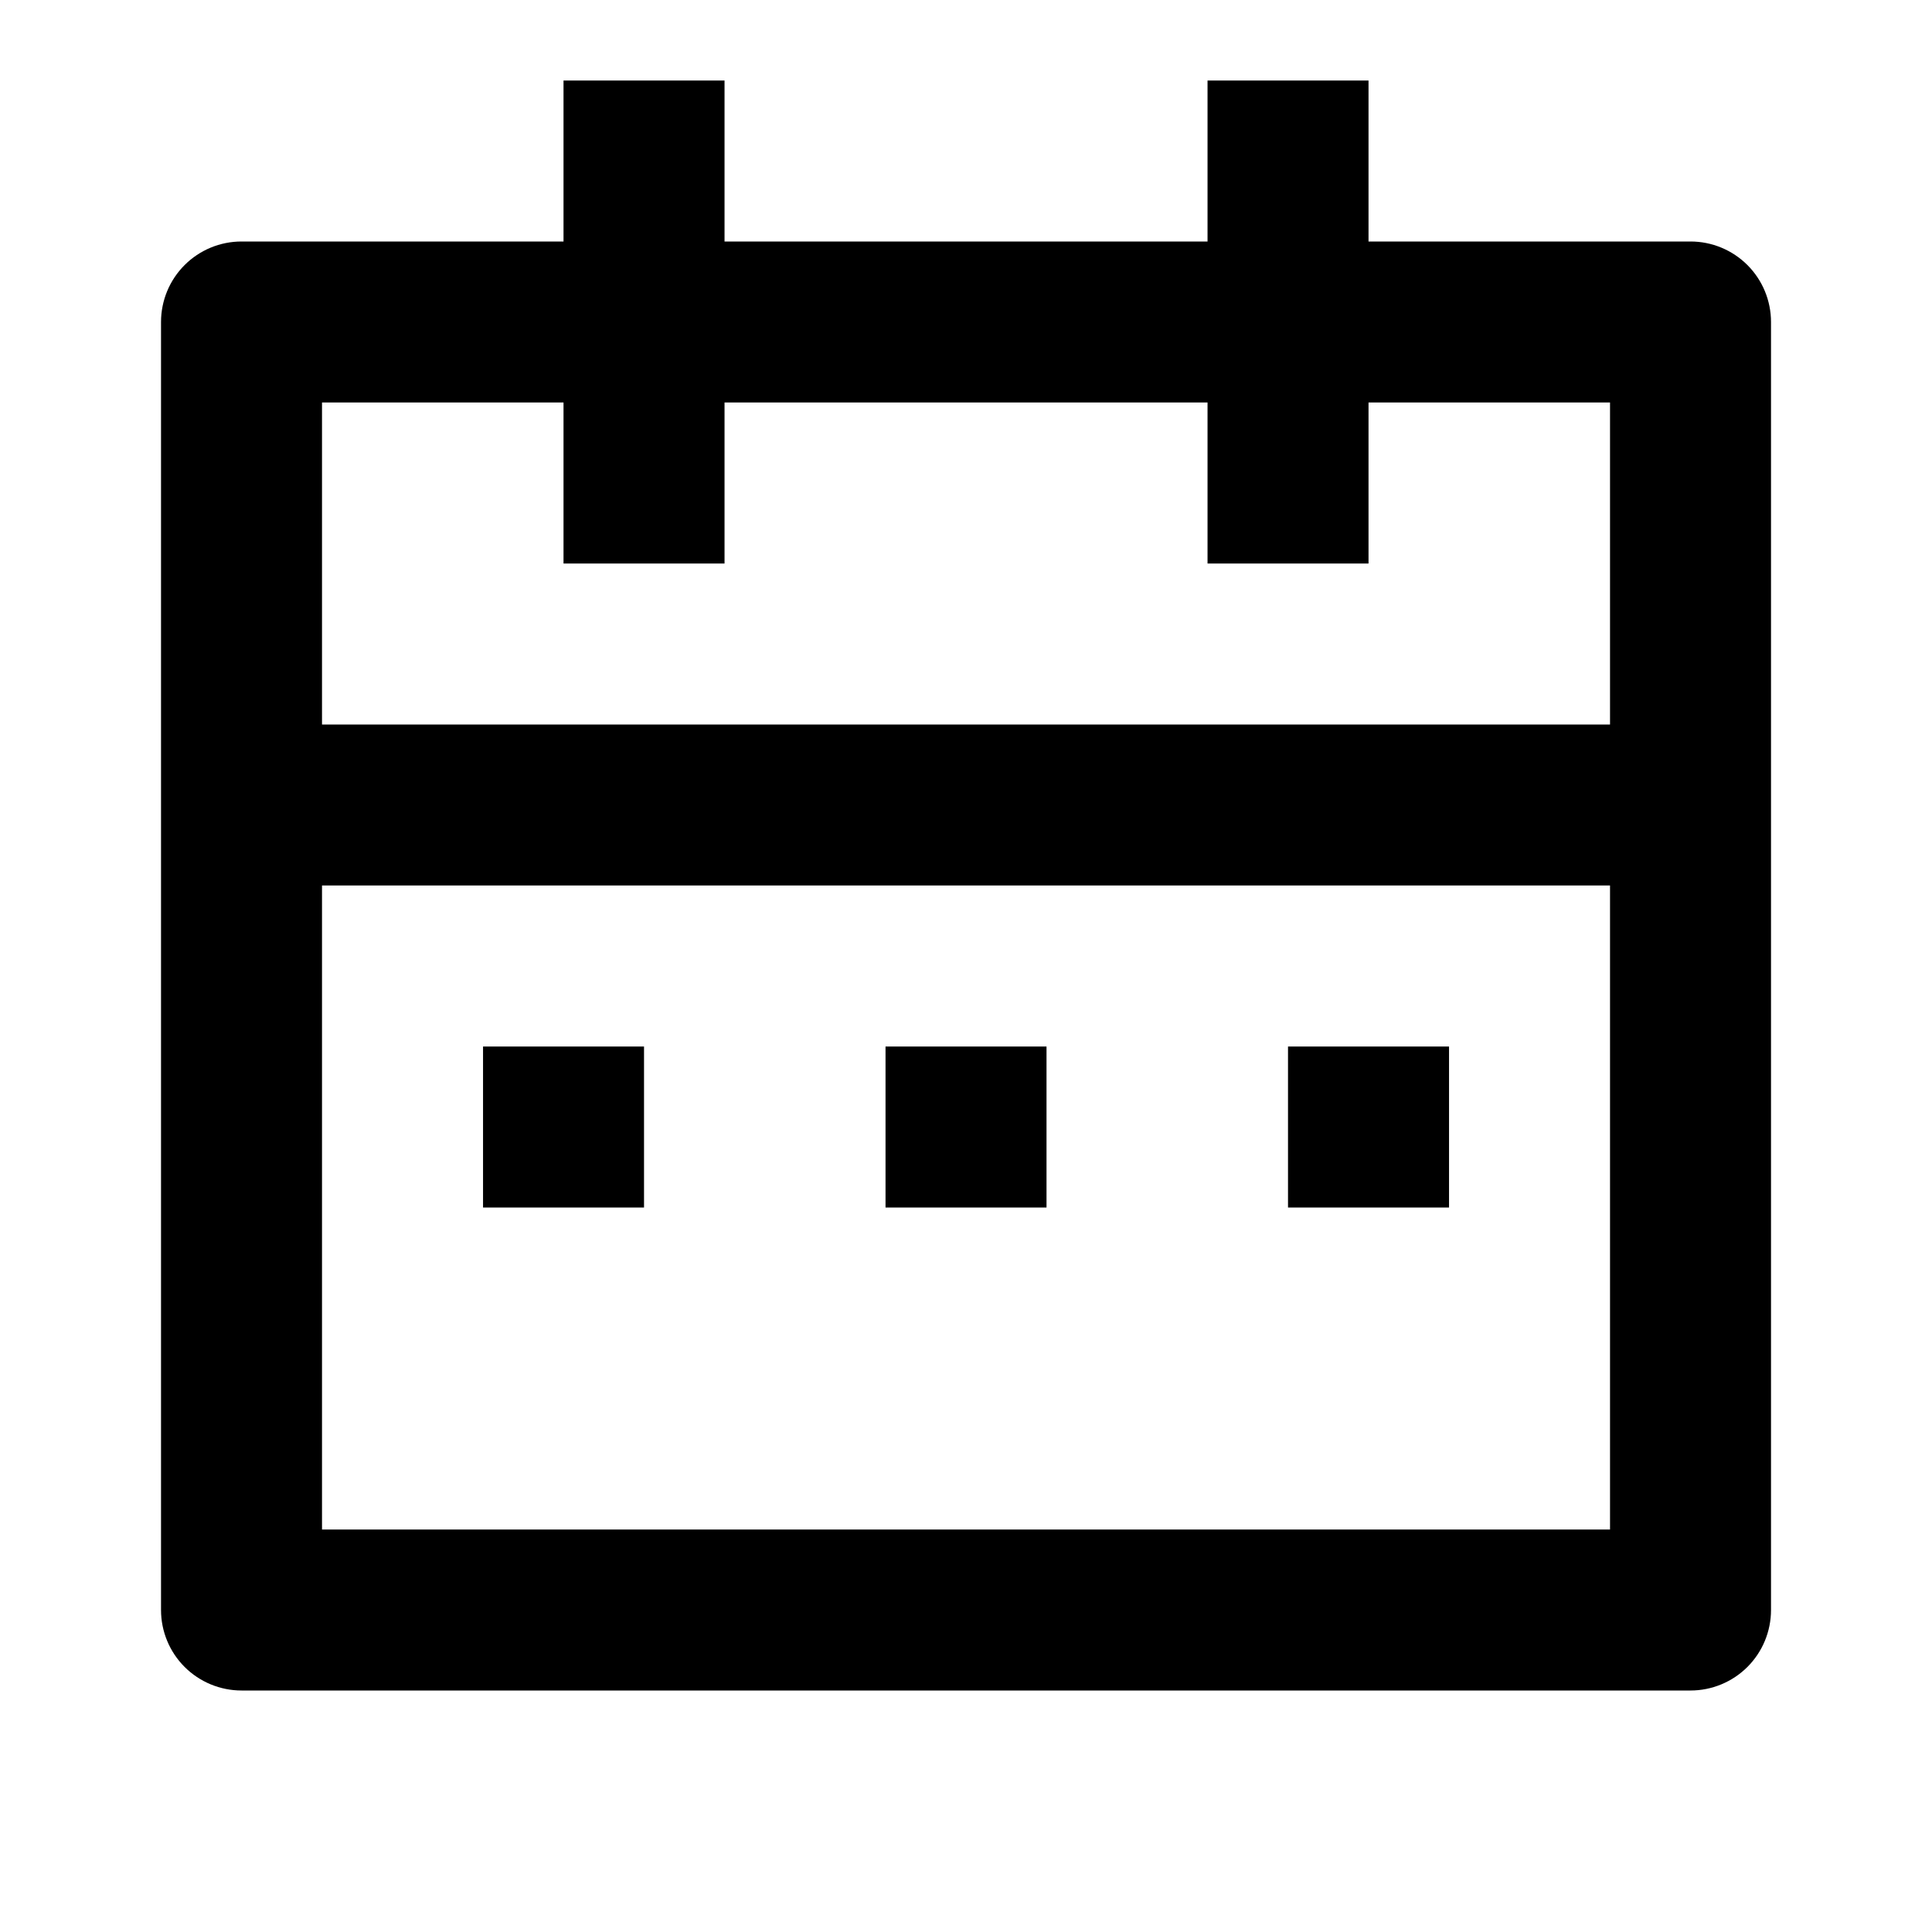 <svg width="55" height="55" viewBox="0 0 55 55" fill="none" xmlns="http://www.w3.org/2000/svg">
<path d="M38.959 6.875H48.126C48.733 6.875 49.316 7.116 49.746 7.546C50.176 7.976 50.417 8.559 50.417 9.167V45.833C50.417 46.441 50.176 47.024 49.746 47.454C49.316 47.883 48.733 48.125 48.126 48.125H6.876C6.268 48.125 5.685 47.883 5.255 47.454C4.825 47.024 4.584 46.441 4.584 45.833V9.167C4.584 8.559 4.825 7.976 5.255 7.546C5.685 7.116 6.268 6.875 6.876 6.875H16.042V2.292H20.626V6.875H34.376V2.292H38.959V6.875ZM45.834 25.208H9.167V43.542H45.834V25.208ZM34.376 11.458H20.626V16.042H16.042V11.458H9.167V20.625H45.834V11.458H38.959V16.042H34.376V11.458ZM13.751 29.792H18.334V34.375H13.751V29.792ZM25.209 29.792H29.792V34.375H25.209V29.792ZM36.667 29.792H41.251V34.375H36.667V29.792Z" fill="black"/>
</svg>
